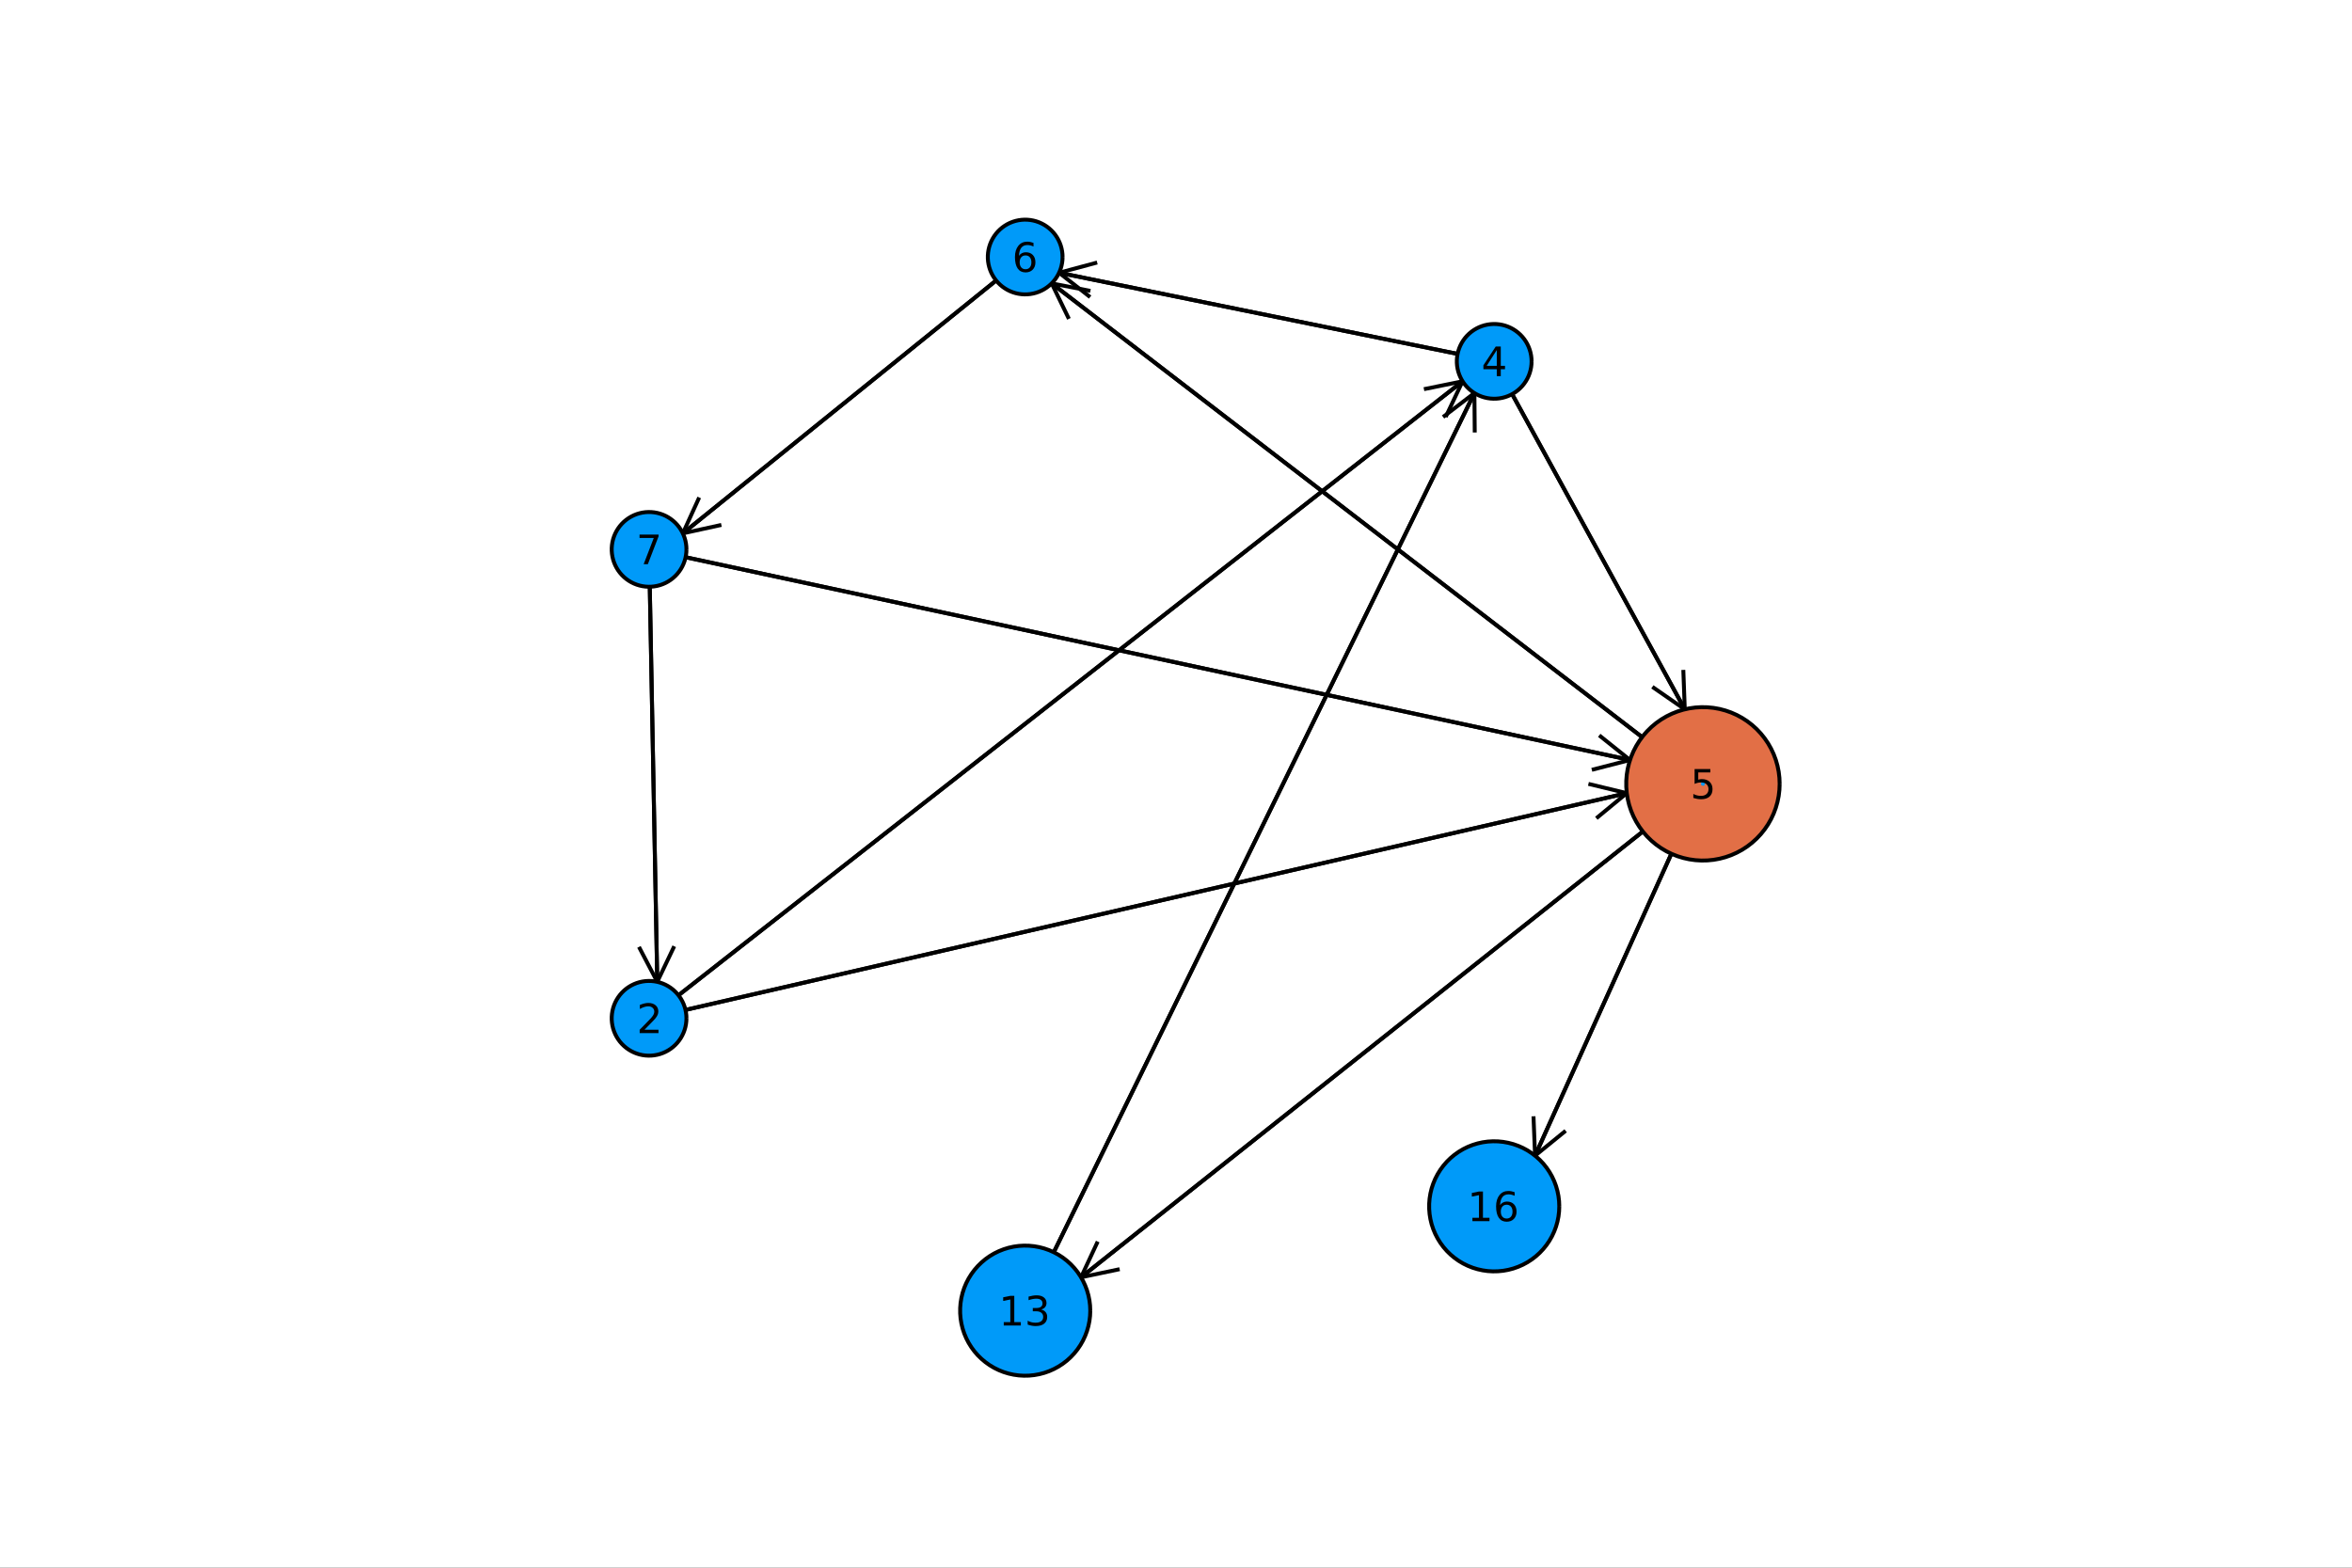 <?xml version="1.0" encoding="utf-8"?>
<svg xmlns="http://www.w3.org/2000/svg" xmlns:xlink="http://www.w3.org/1999/xlink" width="600" height="400" viewBox="0 0 2400 1600">
<rect x="0" y="0" width="2400" height="1600" fill="#333333" stroke="none"/>
<defs>
  <clipPath id="clip210">
    <rect x="0" y="0" width="2400" height="1600"/>
  </clipPath>
</defs>
<path clip-path="url(#clip210)" d="
M0 1600 L2400 1600 L2400 0 L0 0  Z
  " fill="#ffffff" fill-rule="evenodd" fill-opacity="1"/>
<defs>
  <clipPath id="clip211">
    <rect x="480" y="0" width="1681" height="1600"/>
  </clipPath>
</defs>
<path clip-path="url(#clip210)" d="
M447.244 1552.76 L1952.76 1552.76 L1952.76 47.244 L447.244 47.244  Z
  " fill="#ffffff" fill-rule="evenodd" fill-opacity="1"/>
<defs>
  <clipPath id="clip212">
    <rect x="447" y="47" width="1507" height="1507"/>
  </clipPath>
</defs>
<polyline clip-path="url(#clip212)" style="stroke:#000000; stroke-linecap:butt; stroke-linejoin:round; stroke-width:4; stroke-opacity:1; fill:none" points="
  1737.68,800 1073.14,289.221 
  "/>
<polyline clip-path="url(#clip212)" style="stroke:#000000; stroke-linecap:butt; stroke-linejoin:round; stroke-width:4; stroke-opacity:1; fill:none" points="
  1090.72,325.431 1073.14,289.221 1112.66,296.889 
  "/>
<polyline clip-path="url(#clip212)" style="stroke:#000000; stroke-linecap:butt; stroke-linejoin:round; stroke-width:4; stroke-opacity:1; fill:none" points="
  1073.14,289.221 1737.68,800 
  "/>
<polyline clip-path="url(#clip212)" style="stroke:#000000; stroke-linecap:butt; stroke-linejoin:round; stroke-width:4; stroke-opacity:1; fill:none" points="
  1737.68,800 1103.11,1303.62 
  "/>
<polyline clip-path="url(#clip212)" style="stroke:#000000; stroke-linecap:butt; stroke-linejoin:round; stroke-width:4; stroke-opacity:1; fill:none" points="
  1142.5,1295.34 1103.11,1303.62 1120.12,1267.14 
  "/>
<polyline clip-path="url(#clip212)" style="stroke:#000000; stroke-linecap:butt; stroke-linejoin:round; stroke-width:4; stroke-opacity:1; fill:none" points="
  1103.11,1303.62 1737.68,800 
  "/>
<polyline clip-path="url(#clip212)" style="stroke:#000000; stroke-linecap:butt; stroke-linejoin:round; stroke-width:4; stroke-opacity:1; fill:none" points="
  1737.68,800 1566.39,1179.5 
  "/>
<polyline clip-path="url(#clip212)" style="stroke:#000000; stroke-linecap:butt; stroke-linejoin:round; stroke-width:4; stroke-opacity:1; fill:none" points="
  1597.6,1154.1 1566.39,1179.5 1564.79,1139.29 
  "/>
<polyline clip-path="url(#clip212)" style="stroke:#000000; stroke-linecap:butt; stroke-linejoin:round; stroke-width:4; stroke-opacity:1; fill:none" points="
  1566.39,1179.5 1737.68,800 
  "/>
<polyline clip-path="url(#clip212)" style="stroke:#000000; stroke-linecap:butt; stroke-linejoin:round; stroke-width:4; stroke-opacity:1; fill:none" points="
  1524.69,368.812 1719.16,723.935 
  "/>
<polyline clip-path="url(#clip212)" style="stroke:#000000; stroke-linecap:butt; stroke-linejoin:round; stroke-width:4; stroke-opacity:1; fill:none" points="
  1717.66,683.714 1719.16,723.935 1686.08,701.005 
  "/>
<polyline clip-path="url(#clip212)" style="stroke:#000000; stroke-linecap:butt; stroke-linejoin:round; stroke-width:4; stroke-opacity:1; fill:none" points="
  1719.16,723.935 1524.69,368.812 
  "/>
<polyline clip-path="url(#clip212)" style="stroke:#000000; stroke-linecap:butt; stroke-linejoin:round; stroke-width:4; stroke-opacity:1; fill:none" points="
  1524.69,368.812 1080.7,278.385 
  "/>
<polyline clip-path="url(#clip212)" style="stroke:#000000; stroke-linecap:butt; stroke-linejoin:round; stroke-width:4; stroke-opacity:1; fill:none" points="
  1112.38,303.208 1080.7,278.385 1119.57,267.932 
  "/>
<polyline clip-path="url(#clip212)" style="stroke:#000000; stroke-linecap:butt; stroke-linejoin:round; stroke-width:4; stroke-opacity:1; fill:none" points="
  1080.7,278.385 1524.69,368.812 
  "/>
<polyline clip-path="url(#clip212)" style="stroke:#000000; stroke-linecap:butt; stroke-linejoin:round; stroke-width:4; stroke-opacity:1; fill:none" points="
  1046.11,262.317 696.773,544.355 
  "/>
<polyline clip-path="url(#clip212)" style="stroke:#000000; stroke-linecap:butt; stroke-linejoin:round; stroke-width:4; stroke-opacity:1; fill:none" points="
  736.09,535.746 696.773,544.355 713.476,507.735 
  "/>
<polyline clip-path="url(#clip212)" style="stroke:#000000; stroke-linecap:butt; stroke-linejoin:round; stroke-width:4; stroke-opacity:1; fill:none" points="
  696.773,544.355 1046.11,262.317 
  "/>
<polyline clip-path="url(#clip212)" style="stroke:#000000; stroke-linecap:butt; stroke-linejoin:round; stroke-width:4; stroke-opacity:1; fill:none" points="
  662.317,560.709 1663.28,775.652 
  "/>
<polyline clip-path="url(#clip212)" style="stroke:#000000; stroke-linecap:butt; stroke-linejoin:round; stroke-width:4; stroke-opacity:1; fill:none" points="
  1631.86,750.495 1663.28,775.652 1624.3,785.692 
  "/>
<polyline clip-path="url(#clip212)" style="stroke:#000000; stroke-linecap:butt; stroke-linejoin:round; stroke-width:4; stroke-opacity:1; fill:none" points="
  1663.28,775.652 662.317,560.709 
  "/>
<polyline clip-path="url(#clip212)" style="stroke:#000000; stroke-linecap:butt; stroke-linejoin:round; stroke-width:4; stroke-opacity:1; fill:none" points="
  662.317,560.709 670.679,1002.08 
  "/>
<polyline clip-path="url(#clip212)" style="stroke:#000000; stroke-linecap:butt; stroke-linejoin:round; stroke-width:4; stroke-opacity:1; fill:none" points="
  687.994,965.745 670.679,1002.08 652,966.427 
  "/>
<polyline clip-path="url(#clip212)" style="stroke:#000000; stroke-linecap:butt; stroke-linejoin:round; stroke-width:4; stroke-opacity:1; fill:none" points="
  670.679,1002.08 662.317,560.709 
  "/>
<polyline clip-path="url(#clip212)" style="stroke:#000000; stroke-linecap:butt; stroke-linejoin:round; stroke-width:4; stroke-opacity:1; fill:none" points="
  662.317,1039.29 1659.97,809.5 
  "/>
<polyline clip-path="url(#clip212)" style="stroke:#000000; stroke-linecap:butt; stroke-linejoin:round; stroke-width:4; stroke-opacity:1; fill:none" points="
  1620.85,800.04 1659.97,809.5 1628.93,835.121 
  "/>
<polyline clip-path="url(#clip212)" style="stroke:#000000; stroke-linecap:butt; stroke-linejoin:round; stroke-width:4; stroke-opacity:1; fill:none" points="
  1659.97,809.5 662.317,1039.29 
  "/>
<polyline clip-path="url(#clip212)" style="stroke:#000000; stroke-linecap:butt; stroke-linejoin:round; stroke-width:4; stroke-opacity:1; fill:none" points="
  662.317,1039.29 1492.43,389.159 
  "/>
<polyline clip-path="url(#clip212)" style="stroke:#000000; stroke-linecap:butt; stroke-linejoin:round; stroke-width:4; stroke-opacity:1; fill:none" points="
  1452.99,397.185 1492.43,389.159 1475.19,425.528 
  "/>
<polyline clip-path="url(#clip212)" style="stroke:#000000; stroke-linecap:butt; stroke-linejoin:round; stroke-width:4; stroke-opacity:1; fill:none" points="
  1492.43,389.159 662.317,1039.29 
  "/>
<polyline clip-path="url(#clip212)" style="stroke:#000000; stroke-linecap:butt; stroke-linejoin:round; stroke-width:4; stroke-opacity:1; fill:none" points="
  1046.11,1337.68 1504.5,401.167 
  "/>
<polyline clip-path="url(#clip212)" style="stroke:#000000; stroke-linecap:butt; stroke-linejoin:round; stroke-width:4; stroke-opacity:1; fill:none" points="
  1472.51,425.588 1504.5,401.167 1504.84,441.414 
  "/>
<polyline clip-path="url(#clip212)" style="stroke:#000000; stroke-linecap:butt; stroke-linejoin:round; stroke-width:4; stroke-opacity:1; fill:none" points="
  1504.5,401.167 1046.11,1337.68 
  "/>
<path clip-path="url(#clip212)" d="
M1815.97 800 L1815.72 793.78 L1814.98 787.6 L1813.75 781.497 L1812.04 775.512 L1809.86 769.682 L1807.22 764.043 L1804.15 758.632 L1800.65 753.482 L1796.76 748.626 
  L1792.49 744.095 L1787.87 739.918 L1782.94 736.12 L1777.72 732.727 L1772.25 729.758 L1766.56 727.234 L1760.69 725.17 L1754.67 723.578 L1748.54 722.47 L1742.35 721.853 
  L1736.13 721.729 L1729.91 722.1 L1723.75 722.964 L1717.67 724.314 L1711.72 726.143 L1705.94 728.439 L1700.35 731.188 L1695 734.372 L1689.92 737.97 L1685.14 741.961 
  L1680.7 746.318 L1676.61 751.015 L1672.92 756.022 L1669.63 761.307 L1666.77 766.836 L1664.36 772.575 L1662.41 778.488 L1660.94 784.536 L1659.95 790.682 L1659.46 796.888 
  L1659.46 803.112 L1659.95 809.318 L1660.94 815.464 L1662.41 821.512 L1664.36 827.425 L1666.77 833.164 L1669.63 838.693 L1672.92 843.978 L1676.61 848.985 L1680.7 853.682 
  L1685.14 858.039 L1689.92 862.03 L1695 865.628 L1700.35 868.812 L1705.94 871.561 L1711.72 873.857 L1717.67 875.686 L1723.75 877.036 L1729.91 877.9 L1736.13 878.271 
  L1742.35 878.147 L1748.54 877.53 L1754.67 876.422 L1760.69 874.83 L1766.56 872.766 L1772.25 870.242 L1777.72 867.273 L1782.94 863.88 L1787.87 860.082 L1792.49 855.905 
  L1796.76 851.374 L1800.65 846.518 L1804.15 841.368 L1807.22 835.957 L1809.86 830.318 L1812.04 824.488 L1813.75 818.503 L1814.98 812.4 L1815.72 806.22 L1815.97 800 
  L1815.97 800  Z
  " fill="#e26f46" fill-rule="evenodd" fill-opacity="1"/>
<polyline clip-path="url(#clip212)" style="stroke:#000000; stroke-linecap:butt; stroke-linejoin:round; stroke-width:4; stroke-opacity:1; fill:none" points="
  1815.97,800 1815.72,793.78 1814.98,787.6 1813.75,781.497 1812.04,775.512 1809.86,769.682 1807.22,764.043 1804.15,758.632 1800.65,753.482 1796.76,748.626 
  1792.49,744.095 1787.87,739.918 1782.94,736.12 1777.72,732.727 1772.25,729.758 1766.56,727.234 1760.69,725.17 1754.67,723.578 1748.54,722.47 1742.35,721.853 
  1736.13,721.729 1729.91,722.1 1723.75,722.964 1717.67,724.314 1711.72,726.143 1705.94,728.439 1700.35,731.188 1695,734.372 1689.92,737.97 1685.14,741.961 
  1680.7,746.318 1676.61,751.015 1672.92,756.022 1669.63,761.307 1666.77,766.836 1664.36,772.575 1662.41,778.488 1660.94,784.536 1659.95,790.682 1659.46,796.888 
  1659.46,803.112 1659.95,809.318 1660.94,815.464 1662.41,821.512 1664.36,827.425 1666.77,833.164 1669.63,838.693 1672.92,843.978 1676.61,848.985 1680.7,853.682 
  1685.14,858.039 1689.92,862.03 1695,865.628 1700.35,868.812 1705.94,871.561 1711.72,873.857 1717.67,875.686 1723.75,877.036 1729.91,877.9 1736.13,878.271 
  1742.35,878.147 1748.54,877.53 1754.67,876.422 1760.69,874.83 1766.56,872.766 1772.25,870.242 1777.72,867.273 1782.94,863.88 1787.87,860.082 1792.49,855.905 
  1796.76,851.374 1800.65,846.518 1804.15,841.368 1807.22,835.957 1809.86,830.318 1812.04,824.488 1813.75,818.503 1814.98,812.4 1815.72,806.22 1815.97,800 
  
  "/>
<path clip-path="url(#clip212)" d="
M1562.83 368.812 L1562.71 365.782 L1562.35 362.771 L1561.75 359.798 L1560.92 356.882 L1559.86 354.042 L1558.57 351.294 L1557.07 348.658 L1555.37 346.149 L1553.47 343.784 
  L1551.39 341.576 L1549.14 339.541 L1546.74 337.691 L1544.2 336.038 L1541.53 334.592 L1538.76 333.362 L1535.9 332.356 L1532.97 331.581 L1529.98 331.041 L1526.97 330.74 
  L1523.94 330.68 L1520.91 330.861 L1517.9 331.281 L1514.94 331.939 L1512.05 332.83 L1509.23 333.949 L1506.51 335.288 L1503.9 336.839 L1501.43 338.592 L1499.1 340.536 
  L1496.93 342.659 L1494.94 344.948 L1493.14 347.387 L1491.54 349.961 L1490.15 352.655 L1488.97 355.451 L1488.02 358.332 L1487.31 361.278 L1486.82 364.273 L1486.58 367.296 
  L1486.58 370.328 L1486.82 373.351 L1487.31 376.346 L1488.02 379.292 L1488.97 382.173 L1490.15 384.969 L1491.54 387.662 L1493.14 390.237 L1494.94 392.676 L1496.93 394.964 
  L1499.1 397.087 L1501.43 399.032 L1503.9 400.785 L1506.51 402.336 L1509.23 403.675 L1512.05 404.793 L1514.94 405.684 L1517.9 406.342 L1520.91 406.763 L1523.94 406.944 
  L1526.97 406.884 L1529.98 406.583 L1532.97 406.043 L1535.9 405.268 L1538.76 404.262 L1541.53 403.032 L1544.2 401.586 L1546.74 399.933 L1549.14 398.083 L1551.39 396.047 
  L1553.47 393.84 L1555.37 391.474 L1557.07 388.966 L1558.57 386.329 L1559.86 383.582 L1560.92 380.742 L1561.75 377.826 L1562.35 374.853 L1562.71 371.842 L1562.83 368.812 
  L1562.83 368.812  Z
  " fill="#009af9" fill-rule="evenodd" fill-opacity="1"/>
<polyline clip-path="url(#clip212)" style="stroke:#000000; stroke-linecap:butt; stroke-linejoin:round; stroke-width:4; stroke-opacity:1; fill:none" points="
  1562.83,368.812 1562.71,365.782 1562.35,362.771 1561.75,359.798 1560.92,356.882 1559.86,354.042 1558.57,351.294 1557.07,348.658 1555.37,346.149 1553.47,343.784 
  1551.39,341.576 1549.14,339.541 1546.74,337.691 1544.2,336.038 1541.53,334.592 1538.76,333.362 1535.9,332.356 1532.97,331.581 1529.98,331.041 1526.97,330.74 
  1523.94,330.68 1520.91,330.861 1517.9,331.281 1514.94,331.939 1512.05,332.83 1509.23,333.949 1506.51,335.288 1503.9,336.839 1501.43,338.592 1499.1,340.536 
  1496.93,342.659 1494.94,344.948 1493.14,347.387 1491.54,349.961 1490.15,352.655 1488.97,355.451 1488.02,358.332 1487.31,361.278 1486.82,364.273 1486.58,367.296 
  1486.58,370.328 1486.82,373.351 1487.31,376.346 1488.02,379.292 1488.97,382.173 1490.15,384.969 1491.54,387.662 1493.14,390.237 1494.94,392.676 1496.93,394.964 
  1499.1,397.087 1501.43,399.032 1503.9,400.785 1506.51,402.336 1509.23,403.675 1512.05,404.793 1514.94,405.684 1517.9,406.342 1520.91,406.763 1523.94,406.944 
  1526.97,406.884 1529.98,406.583 1532.97,406.043 1535.9,405.268 1538.76,404.262 1541.53,403.032 1544.2,401.586 1546.74,399.933 1549.14,398.083 1551.39,396.047 
  1553.47,393.84 1555.37,391.474 1557.07,388.966 1558.57,386.329 1559.86,383.582 1560.92,380.742 1561.75,377.826 1562.35,374.853 1562.71,371.842 1562.83,368.812 
  
  "/>
<path clip-path="url(#clip212)" d="
M1084.25 262.317 L1084.13 259.287 L1083.77 256.276 L1083.17 253.303 L1082.34 250.387 L1081.27 247.547 L1079.99 244.8 L1078.49 242.163 L1076.79 239.655 L1074.89 237.289 
  L1072.81 235.082 L1070.56 233.046 L1068.16 231.196 L1065.62 229.543 L1062.95 228.097 L1060.18 226.867 L1057.32 225.861 L1054.39 225.086 L1051.4 224.546 L1048.38 224.245 
  L1045.35 224.185 L1042.33 224.366 L1039.32 224.787 L1036.36 225.445 L1033.46 226.336 L1030.64 227.454 L1027.92 228.793 L1025.32 230.344 L1022.84 232.098 L1020.52 234.042 
  L1018.35 236.165 L1016.36 238.453 L1014.56 240.892 L1012.96 243.467 L1011.56 246.161 L1010.39 248.956 L1009.44 251.837 L1008.72 254.784 L1008.24 257.778 L1008 260.801 
  L1008 263.834 L1008.24 266.857 L1008.72 269.851 L1009.44 272.798 L1010.39 275.678 L1011.56 278.474 L1012.96 281.168 L1014.56 283.742 L1016.36 286.181 L1018.35 288.47 
  L1020.52 290.593 L1022.84 292.537 L1025.32 294.29 L1027.92 295.841 L1030.64 297.18 L1033.46 298.299 L1036.36 299.19 L1039.32 299.848 L1042.33 300.269 L1045.35 300.449 
  L1048.38 300.389 L1051.4 300.088 L1054.39 299.548 L1057.32 298.773 L1060.18 297.767 L1062.95 296.538 L1065.62 295.091 L1068.16 293.438 L1070.56 291.588 L1072.81 289.553 
  L1074.89 287.345 L1076.79 284.98 L1078.49 282.471 L1079.99 279.835 L1081.27 277.088 L1082.34 274.247 L1083.17 271.331 L1083.77 268.358 L1084.13 265.347 L1084.25 262.317 
  L1084.25 262.317  Z
  " fill="#009af9" fill-rule="evenodd" fill-opacity="1"/>
<polyline clip-path="url(#clip212)" style="stroke:#000000; stroke-linecap:butt; stroke-linejoin:round; stroke-width:4; stroke-opacity:1; fill:none" points="
  1084.25,262.317 1084.13,259.287 1083.77,256.276 1083.17,253.303 1082.34,250.387 1081.27,247.547 1079.99,244.8 1078.49,242.163 1076.79,239.655 1074.89,237.289 
  1072.81,235.082 1070.56,233.046 1068.16,231.196 1065.62,229.543 1062.95,228.097 1060.18,226.867 1057.32,225.861 1054.39,225.086 1051.4,224.546 1048.38,224.245 
  1045.35,224.185 1042.33,224.366 1039.32,224.787 1036.36,225.445 1033.46,226.336 1030.64,227.454 1027.92,228.793 1025.32,230.344 1022.84,232.098 1020.52,234.042 
  1018.35,236.165 1016.36,238.453 1014.56,240.892 1012.96,243.467 1011.56,246.161 1010.39,248.956 1009.44,251.837 1008.72,254.784 1008.24,257.778 1008,260.801 
  1008,263.834 1008.24,266.857 1008.72,269.851 1009.44,272.798 1010.39,275.678 1011.56,278.474 1012.96,281.168 1014.56,283.742 1016.36,286.181 1018.35,288.47 
  1020.52,290.593 1022.84,292.537 1025.32,294.29 1027.92,295.841 1030.64,297.18 1033.46,298.299 1036.36,299.19 1039.32,299.848 1042.33,300.269 1045.35,300.449 
  1048.38,300.389 1051.4,300.088 1054.39,299.548 1057.32,298.773 1060.18,297.767 1062.95,296.538 1065.62,295.091 1068.16,293.438 1070.56,291.588 1072.81,289.553 
  1074.89,287.345 1076.79,284.98 1078.49,282.471 1079.99,279.835 1081.27,277.088 1082.34,274.247 1083.17,271.331 1083.77,268.358 1084.13,265.347 1084.25,262.317 
  
  "/>
<path clip-path="url(#clip212)" d="
M700.457 560.709 L700.336 557.678 L699.975 554.667 L699.376 551.695 L698.543 548.779 L697.481 545.938 L696.196 543.191 L694.697 540.555 L692.994 538.046 L691.096 535.68 
  L689.017 533.473 L686.768 531.438 L684.365 529.588 L681.823 527.934 L679.158 526.488 L676.386 525.258 L673.525 524.253 L670.593 523.478 L667.609 522.938 L664.591 522.637 
  L661.559 522.577 L658.532 522.757 L655.528 523.178 L652.568 523.836 L649.669 524.727 L646.851 525.846 L644.13 527.185 L641.524 528.736 L639.049 530.489 L636.722 532.433 
  L634.556 534.556 L632.566 536.844 L630.764 539.284 L629.162 541.858 L627.769 544.552 L626.594 547.348 L625.646 550.228 L624.929 553.175 L624.449 556.169 L624.208 559.192 
  L624.208 562.225 L624.449 565.248 L624.929 568.242 L625.646 571.189 L626.594 574.069 L627.769 576.865 L629.162 579.559 L630.764 582.134 L632.566 584.573 L634.556 586.861 
  L636.722 588.984 L639.049 590.928 L641.524 592.681 L644.13 594.232 L646.851 595.571 L649.669 596.69 L652.568 597.581 L655.528 598.239 L658.532 598.66 L661.559 598.841 
  L664.591 598.78 L667.609 598.479 L670.593 597.94 L673.525 597.164 L676.386 596.159 L679.158 594.929 L681.823 593.483 L684.365 591.83 L686.768 589.979 L689.017 587.944 
  L691.096 585.737 L692.994 583.371 L694.697 580.862 L696.196 578.226 L697.481 575.479 L698.543 572.639 L699.376 569.723 L699.975 566.75 L700.336 563.739 L700.457 560.709 
  L700.457 560.709  Z
  " fill="#009af9" fill-rule="evenodd" fill-opacity="1"/>
<polyline clip-path="url(#clip212)" style="stroke:#000000; stroke-linecap:butt; stroke-linejoin:round; stroke-width:4; stroke-opacity:1; fill:none" points="
  700.457,560.709 700.336,557.678 699.975,554.667 699.376,551.695 698.543,548.779 697.481,545.938 696.196,543.191 694.697,540.555 692.994,538.046 691.096,535.68 
  689.017,533.473 686.768,531.438 684.365,529.588 681.823,527.934 679.158,526.488 676.386,525.258 673.525,524.253 670.593,523.478 667.609,522.938 664.591,522.637 
  661.559,522.577 658.532,522.757 655.528,523.178 652.568,523.836 649.669,524.727 646.851,525.846 644.13,527.185 641.524,528.736 639.049,530.489 636.722,532.433 
  634.556,534.556 632.566,536.844 630.764,539.284 629.162,541.858 627.769,544.552 626.594,547.348 625.646,550.228 624.929,553.175 624.449,556.169 624.208,559.192 
  624.208,562.225 624.449,565.248 624.929,568.242 625.646,571.189 626.594,574.069 627.769,576.865 629.162,579.559 630.764,582.134 632.566,584.573 634.556,586.861 
  636.722,588.984 639.049,590.928 641.524,592.681 644.13,594.232 646.851,595.571 649.669,596.69 652.568,597.581 655.528,598.239 658.532,598.66 661.559,598.841 
  664.591,598.78 667.609,598.479 670.593,597.94 673.525,597.164 676.386,596.159 679.158,594.929 681.823,593.483 684.365,591.83 686.768,589.979 689.017,587.944 
  691.096,585.737 692.994,583.371 694.697,580.862 696.196,578.226 697.481,575.479 698.543,572.639 699.376,569.723 699.975,566.75 700.336,563.739 700.457,560.709 
  
  "/>
<path clip-path="url(#clip212)" d="
M700.457 1039.29 L700.336 1036.26 L699.975 1033.25 L699.376 1030.28 L698.543 1027.36 L697.481 1024.52 L696.196 1021.77 L694.697 1019.14 L692.994 1016.63 L691.096 1014.26 
  L689.017 1012.06 L686.768 1010.02 L684.365 1008.17 L681.823 1006.52 L679.158 1005.07 L676.386 1003.84 L673.525 1002.84 L670.593 1002.06 L667.609 1001.52 L664.591 1001.22 
  L661.559 1001.16 L658.532 1001.34 L655.528 1001.76 L652.568 1002.42 L649.669 1003.31 L646.851 1004.43 L644.13 1005.77 L641.524 1007.32 L639.049 1009.07 L636.722 1011.02 
  L634.556 1013.14 L632.566 1015.43 L630.764 1017.87 L629.162 1020.44 L627.769 1023.13 L626.594 1025.93 L625.646 1028.81 L624.929 1031.76 L624.449 1034.75 L624.208 1037.78 
  L624.208 1040.81 L624.449 1043.83 L624.929 1046.82 L625.646 1049.77 L626.594 1052.65 L627.769 1055.45 L629.162 1058.14 L630.764 1060.72 L632.566 1063.16 L634.556 1065.44 
  L636.722 1067.57 L639.049 1069.51 L641.524 1071.26 L644.13 1072.82 L646.851 1074.15 L649.669 1075.27 L652.568 1076.16 L655.528 1076.82 L658.532 1077.24 L661.559 1077.42 
  L664.591 1077.36 L667.609 1077.06 L670.593 1076.52 L673.525 1075.75 L676.386 1074.74 L679.158 1073.51 L681.823 1072.07 L684.365 1070.41 L686.768 1068.56 L689.017 1066.53 
  L691.096 1064.32 L692.994 1061.95 L694.697 1059.45 L696.196 1056.81 L697.481 1054.06 L698.543 1051.22 L699.376 1048.31 L699.975 1045.33 L700.336 1042.32 L700.457 1039.29 
  L700.457 1039.29  Z
  " fill="#009af9" fill-rule="evenodd" fill-opacity="1"/>
<polyline clip-path="url(#clip212)" style="stroke:#000000; stroke-linecap:butt; stroke-linejoin:round; stroke-width:4; stroke-opacity:1; fill:none" points="
  700.457,1039.29 700.336,1036.26 699.975,1033.25 699.376,1030.28 698.543,1027.36 697.481,1024.52 696.196,1021.77 694.697,1019.14 692.994,1016.63 691.096,1014.26 
  689.017,1012.06 686.768,1010.02 684.365,1008.17 681.823,1006.52 679.158,1005.07 676.386,1003.84 673.525,1002.84 670.593,1002.06 667.609,1001.52 664.591,1001.22 
  661.559,1001.16 658.532,1001.34 655.528,1001.76 652.568,1002.42 649.669,1003.31 646.851,1004.43 644.13,1005.77 641.524,1007.32 639.049,1009.07 636.722,1011.02 
  634.556,1013.14 632.566,1015.43 630.764,1017.87 629.162,1020.44 627.769,1023.13 626.594,1025.93 625.646,1028.81 624.929,1031.76 624.449,1034.75 624.208,1037.78 
  624.208,1040.81 624.449,1043.83 624.929,1046.82 625.646,1049.77 626.594,1052.65 627.769,1055.45 629.162,1058.14 630.764,1060.72 632.566,1063.16 634.556,1065.44 
  636.722,1067.57 639.049,1069.51 641.524,1071.26 644.13,1072.82 646.851,1074.15 649.669,1075.27 652.568,1076.16 655.528,1076.82 658.532,1077.24 661.559,1077.42 
  664.591,1077.36 667.609,1077.06 670.593,1076.52 673.525,1075.75 676.386,1074.74 679.158,1073.51 681.823,1072.07 684.365,1070.41 686.768,1068.56 689.017,1066.53 
  691.096,1064.32 692.994,1061.95 694.697,1059.45 696.196,1056.81 697.481,1054.06 698.543,1051.22 699.376,1048.31 699.975,1045.33 700.336,1042.32 700.457,1039.29 
  
  "/>
<path clip-path="url(#clip212)" d="
M1112.52 1337.68 L1112.31 1332.41 L1111.68 1327.16 L1110.63 1321.99 L1109.18 1316.91 L1107.33 1311.97 L1105.1 1307.18 L1102.49 1302.59 L1099.52 1298.22 L1096.22 1294.11 
  L1092.6 1290.26 L1088.68 1286.72 L1084.5 1283.5 L1080.07 1280.62 L1075.43 1278.1 L1070.61 1275.96 L1065.62 1274.21 L1060.52 1272.86 L1055.32 1271.92 L1050.07 1271.4 
  L1044.79 1271.29 L1039.52 1271.61 L1034.29 1272.34 L1029.14 1273.48 L1024.09 1275.04 L1019.18 1276.98 L1014.44 1279.31 L1009.91 1282.01 L1005.6 1285.07 L1001.55 1288.45 
  L997.776 1292.15 L994.311 1296.13 L991.174 1300.38 L988.384 1304.86 L985.958 1309.55 L983.914 1314.42 L982.262 1319.44 L981.014 1324.57 L980.178 1329.78 L979.758 1335.04 
  L979.758 1340.32 L980.178 1345.59 L981.014 1350.8 L982.262 1355.93 L983.914 1360.95 L985.958 1365.81 L988.384 1370.5 L991.174 1374.99 L994.311 1379.23 L997.776 1383.22 
  L1001.55 1386.91 L1005.6 1390.3 L1009.91 1393.35 L1014.44 1396.05 L1019.18 1398.38 L1024.09 1400.33 L1029.14 1401.88 L1034.29 1403.03 L1039.52 1403.76 L1044.79 1404.07 
  L1050.07 1403.97 L1055.32 1403.45 L1060.52 1402.51 L1065.62 1401.16 L1070.61 1399.41 L1075.43 1397.26 L1080.07 1394.75 L1084.5 1391.87 L1088.68 1388.65 L1092.6 1385.1 
  L1096.22 1381.26 L1099.52 1377.14 L1102.49 1372.77 L1105.1 1368.18 L1107.33 1363.4 L1109.18 1358.45 L1110.63 1353.38 L1111.68 1348.2 L1112.31 1342.96 L1112.52 1337.68 
  L1112.52 1337.68  Z
  " fill="#009af9" fill-rule="evenodd" fill-opacity="1"/>
<polyline clip-path="url(#clip212)" style="stroke:#000000; stroke-linecap:butt; stroke-linejoin:round; stroke-width:4; stroke-opacity:1; fill:none" points="
  1112.52,1337.68 1112.31,1332.41 1111.68,1327.16 1110.63,1321.99 1109.18,1316.91 1107.33,1311.97 1105.1,1307.18 1102.49,1302.59 1099.52,1298.22 1096.22,1294.11 
  1092.6,1290.26 1088.68,1286.72 1084.5,1283.5 1080.07,1280.62 1075.43,1278.1 1070.61,1275.96 1065.62,1274.21 1060.52,1272.86 1055.32,1271.92 1050.07,1271.4 
  1044.79,1271.29 1039.52,1271.61 1034.29,1272.34 1029.14,1273.48 1024.09,1275.04 1019.18,1276.98 1014.44,1279.31 1009.91,1282.01 1005.6,1285.07 1001.55,1288.45 
  997.776,1292.15 994.311,1296.13 991.174,1300.38 988.384,1304.86 985.958,1309.55 983.914,1314.42 982.262,1319.44 981.014,1324.57 980.178,1329.78 979.758,1335.04 
  979.758,1340.32 980.178,1345.59 981.014,1350.8 982.262,1355.93 983.914,1360.95 985.958,1365.81 988.384,1370.5 991.174,1374.99 994.311,1379.23 997.776,1383.22 
  1001.55,1386.91 1005.6,1390.3 1009.91,1393.35 1014.44,1396.05 1019.18,1398.38 1024.09,1400.33 1029.14,1401.88 1034.29,1403.03 1039.52,1403.76 1044.79,1404.07 
  1050.07,1403.97 1055.32,1403.45 1060.52,1402.51 1065.62,1401.16 1070.61,1399.41 1075.43,1397.26 1080.07,1394.75 1084.5,1391.87 1088.68,1388.65 1092.6,1385.1 
  1096.22,1381.26 1099.52,1377.14 1102.49,1372.77 1105.1,1368.18 1107.33,1363.4 1109.18,1358.45 1110.63,1353.38 1111.68,1348.2 1112.31,1342.96 1112.52,1337.68 
  
  "/>
<path clip-path="url(#clip212)" d="
M1591.1 1231.19 L1590.89 1225.91 L1590.26 1220.67 L1589.22 1215.49 L1587.77 1210.42 L1585.92 1205.47 L1583.68 1200.69 L1581.07 1196.1 L1578.1 1191.73 L1574.8 1187.61 
  L1571.18 1183.77 L1567.27 1180.22 L1563.08 1177 L1558.66 1174.12 L1554.01 1171.61 L1549.19 1169.47 L1544.21 1167.71 L1539.1 1166.37 L1533.91 1165.43 L1528.65 1164.9 
  L1523.37 1164.8 L1518.1 1165.11 L1512.87 1165.84 L1507.72 1166.99 L1502.67 1168.54 L1497.76 1170.49 L1493.03 1172.82 L1488.49 1175.52 L1484.18 1178.57 L1480.13 1181.96 
  L1476.36 1185.65 L1472.89 1189.64 L1469.76 1193.88 L1466.97 1198.37 L1464.54 1203.06 L1462.5 1207.93 L1460.84 1212.94 L1459.6 1218.07 L1458.76 1223.28 L1458.34 1228.55 
  L1458.34 1233.83 L1458.76 1239.09 L1459.6 1244.3 L1460.84 1249.44 L1462.5 1254.45 L1464.54 1259.32 L1466.97 1264.01 L1469.76 1268.49 L1472.89 1272.74 L1476.36 1276.72 
  L1480.13 1280.42 L1484.18 1283.8 L1488.49 1286.86 L1493.03 1289.56 L1497.76 1291.89 L1502.67 1293.84 L1507.72 1295.39 L1512.87 1296.53 L1518.1 1297.27 L1523.37 1297.58 
  L1528.65 1297.47 L1533.91 1296.95 L1539.1 1296.01 L1544.21 1294.66 L1549.19 1292.91 L1554.01 1290.77 L1558.66 1288.25 L1563.08 1285.37 L1567.27 1282.15 L1571.18 1278.61 
  L1574.8 1274.76 L1578.1 1270.65 L1581.07 1266.28 L1583.68 1261.69 L1585.92 1256.9 L1587.77 1251.96 L1589.22 1246.88 L1590.26 1241.71 L1590.89 1236.46 L1591.1 1231.19 
  L1591.1 1231.19  Z
  " fill="#009af9" fill-rule="evenodd" fill-opacity="1"/>
<polyline clip-path="url(#clip212)" style="stroke:#000000; stroke-linecap:butt; stroke-linejoin:round; stroke-width:4; stroke-opacity:1; fill:none" points="
  1591.1,1231.19 1590.89,1225.91 1590.26,1220.67 1589.22,1215.49 1587.77,1210.42 1585.92,1205.47 1583.68,1200.69 1581.07,1196.1 1578.1,1191.73 1574.8,1187.61 
  1571.18,1183.77 1567.27,1180.22 1563.08,1177 1558.66,1174.12 1554.01,1171.61 1549.19,1169.47 1544.21,1167.71 1539.1,1166.37 1533.91,1165.43 1528.65,1164.9 
  1523.37,1164.8 1518.1,1165.11 1512.87,1165.84 1507.72,1166.99 1502.67,1168.54 1497.76,1170.49 1493.03,1172.82 1488.49,1175.52 1484.18,1178.57 1480.13,1181.96 
  1476.36,1185.65 1472.89,1189.64 1469.76,1193.88 1466.97,1198.37 1464.54,1203.06 1462.5,1207.93 1460.84,1212.94 1459.6,1218.07 1458.76,1223.28 1458.34,1228.55 
  1458.34,1233.83 1458.76,1239.09 1459.6,1244.3 1460.84,1249.44 1462.5,1254.45 1464.54,1259.32 1466.97,1264.01 1469.76,1268.49 1472.89,1272.74 1476.36,1276.72 
  1480.13,1280.42 1484.18,1283.8 1488.49,1286.86 1493.03,1289.56 1497.76,1291.89 1502.67,1293.84 1507.72,1295.39 1512.87,1296.53 1518.1,1297.27 1523.37,1297.58 
  1528.65,1297.47 1533.91,1296.95 1539.1,1296.01 1544.21,1294.66 1549.19,1292.91 1554.01,1290.77 1558.66,1288.25 1563.08,1285.37 1567.27,1282.15 1571.18,1278.61 
  1574.8,1274.76 1578.1,1270.65 1581.07,1266.28 1583.68,1261.69 1585.92,1256.9 1587.77,1251.96 1589.22,1246.88 1590.26,1241.71 1590.89,1236.46 1591.1,1231.19 
  
  "/>
<circle clip-path="url(#clip212)" style="fill:#009af9; stroke:none; fill-opacity:1" cx="1737.68" cy="800" r="2"/>
<circle clip-path="url(#clip212)" style="fill:#009af9; stroke:none; fill-opacity:1" cx="1524.69" cy="368.812" r="2"/>
<circle clip-path="url(#clip212)" style="fill:#009af9; stroke:none; fill-opacity:1" cx="1046.11" cy="262.317" r="2"/>
<circle clip-path="url(#clip212)" style="fill:#009af9; stroke:none; fill-opacity:1" cx="662.317" cy="560.709" r="2"/>
<circle clip-path="url(#clip212)" style="fill:#009af9; stroke:none; fill-opacity:1" cx="662.317" cy="1039.29" r="2"/>
<circle clip-path="url(#clip212)" style="fill:#009af9; stroke:none; fill-opacity:1" cx="1046.11" cy="1337.68" r="2"/>
<circle clip-path="url(#clip212)" style="fill:#009af9; stroke:none; fill-opacity:1" cx="1524.69" cy="1231.19" r="2"/>
<path clip-path="url(#clip210)" d="M1729.18 784.88 L1745.24 784.88 L1745.24 788.323 L1732.92 788.323 L1732.92 795.736 Q1733.81 795.433 1734.71 795.291 Q1735.6 795.129 1736.49 795.129 Q1741.55 795.129 1744.51 797.904 Q1747.47 800.679 1747.47 805.418 Q1747.47 810.299 1744.43 813.014 Q1741.39 815.707 1735.86 815.707 Q1733.96 815.707 1731.97 815.383 Q1730.01 815.059 1727.9 814.411 L1727.9 810.299 Q1729.72 811.292 1731.67 811.778 Q1733.61 812.264 1735.78 812.264 Q1739.28 812.264 1741.33 810.421 Q1743.37 808.578 1743.37 805.418 Q1743.37 802.258 1741.33 800.415 Q1739.28 798.572 1735.78 798.572 Q1734.14 798.572 1732.5 798.937 Q1730.88 799.301 1729.18 800.071 L1729.18 784.88 Z" fill="#000000" fill-rule="evenodd" fill-opacity="1" /><path clip-path="url(#clip210)" d="M1527.33 357.257 L1517 373.4 L1527.33 373.4 L1527.33 357.257 M1526.25 353.692 L1531.4 353.692 L1531.4 373.4 L1535.71 373.4 L1535.71 376.802 L1531.4 376.802 L1531.4 383.932 L1527.33 383.932 L1527.33 376.802 L1513.67 376.802 L1513.67 372.853 L1526.25 353.692 Z" fill="#000000" fill-rule="evenodd" fill-opacity="1" /><path clip-path="url(#clip210)" d="M1046.47 260.687 Q1043.71 260.687 1042.09 262.57 Q1040.49 264.454 1040.49 267.735 Q1040.49 270.996 1042.09 272.9 Q1043.71 274.784 1046.47 274.784 Q1049.22 274.784 1050.82 272.9 Q1052.44 270.996 1052.44 267.735 Q1052.44 264.454 1050.82 262.57 Q1049.22 260.687 1046.47 260.687 M1054.59 247.866 L1054.59 251.592 Q1053.05 250.863 1051.47 250.478 Q1049.91 250.094 1048.37 250.094 Q1044.32 250.094 1042.17 252.828 Q1040.04 255.562 1039.74 261.092 Q1040.94 259.33 1042.74 258.398 Q1044.54 257.446 1046.71 257.446 Q1051.27 257.446 1053.9 260.221 Q1056.55 262.975 1056.55 267.735 Q1056.55 272.394 1053.8 275.209 Q1051.04 278.025 1046.47 278.025 Q1041.22 278.025 1038.44 274.014 Q1035.67 269.984 1035.67 262.348 Q1035.67 255.177 1039.07 250.924 Q1042.48 246.65 1048.21 246.65 Q1049.75 246.65 1051.31 246.954 Q1052.89 247.258 1054.59 247.866 Z" fill="#000000" fill-rule="evenodd" fill-opacity="1" /><path clip-path="url(#clip210)" d="M652.595 545.589 L672.039 545.589 L672.039 547.331 L661.061 575.829 L656.788 575.829 L667.118 549.032 L652.595 549.032 L652.595 545.589 Z" fill="#000000" fill-rule="evenodd" fill-opacity="1" /><path clip-path="url(#clip210)" d="M657.638 1050.97 L671.918 1050.97 L671.918 1054.41 L652.717 1054.41 L652.717 1050.97 Q655.046 1048.56 659.056 1044.51 Q663.087 1040.44 664.12 1039.26 Q666.085 1037.05 666.854 1035.53 Q667.644 1033.99 667.644 1032.52 Q667.644 1030.11 665.943 1028.59 Q664.262 1027.07 661.548 1027.07 Q659.623 1027.07 657.476 1027.74 Q655.35 1028.4 652.919 1029.76 L652.919 1025.63 Q655.39 1024.64 657.537 1024.13 Q659.684 1023.62 661.467 1023.62 Q666.166 1023.62 668.961 1025.97 Q671.756 1028.32 671.756 1032.25 Q671.756 1034.12 671.047 1035.8 Q670.358 1037.46 668.515 1039.73 Q668.009 1040.31 665.295 1043.13 Q662.581 1045.92 657.638 1050.97 Z" fill="#000000" fill-rule="evenodd" fill-opacity="1" /><path clip-path="url(#clip210)" d="M1024.25 1349.36 L1030.93 1349.36 L1030.93 1326.29 L1023.66 1327.75 L1023.66 1324.02 L1030.89 1322.56 L1034.98 1322.56 L1034.98 1349.36 L1041.66 1349.36 L1041.66 1352.8 L1024.25 1352.8 L1024.25 1349.36 Z" fill="#000000" fill-rule="evenodd" fill-opacity="1" /><path clip-path="url(#clip210)" d="M1062.32 1336.5 Q1065.26 1337.13 1066.9 1339.11 Q1068.56 1341.1 1068.56 1344.01 Q1068.56 1348.49 1065.48 1350.94 Q1062.41 1353.39 1056.73 1353.39 Q1054.83 1353.39 1052.8 1353.01 Q1050.8 1352.64 1048.65 1351.89 L1048.65 1347.94 Q1050.35 1348.93 1052.38 1349.44 Q1054.4 1349.95 1056.61 1349.95 Q1060.46 1349.95 1062.47 1348.43 Q1064.49 1346.91 1064.49 1344.01 Q1064.49 1341.34 1062.61 1339.84 Q1060.74 1338.32 1057.4 1338.32 L1053.88 1338.32 L1053.88 1334.96 L1057.56 1334.96 Q1060.58 1334.96 1062.18 1333.76 Q1063.78 1332.55 1063.78 1330.28 Q1063.78 1327.95 1062.12 1326.71 Q1060.48 1325.46 1057.4 1325.46 Q1055.72 1325.46 1053.8 1325.82 Q1051.87 1326.19 1049.56 1326.96 L1049.56 1323.31 Q1051.89 1322.66 1053.92 1322.34 Q1055.96 1322.02 1057.77 1322.02 Q1062.43 1322.02 1065.14 1324.14 Q1067.85 1326.25 1067.85 1329.85 Q1067.85 1332.37 1066.42 1334.11 Q1064.98 1335.83 1062.32 1336.5 Z" fill="#000000" fill-rule="evenodd" fill-opacity="1" /><path clip-path="url(#clip210)" d="M1502.47 1242.86 L1509.16 1242.86 L1509.16 1219.79 L1501.89 1221.25 L1501.89 1217.53 L1509.12 1216.07 L1513.21 1216.07 L1513.21 1242.86 L1519.89 1242.86 L1519.89 1246.31 L1502.47 1246.31 L1502.47 1242.86 Z" fill="#000000" fill-rule="evenodd" fill-opacity="1" /><path clip-path="url(#clip210)" d="M1537.41 1229.56 Q1534.66 1229.56 1533.04 1231.44 Q1531.44 1233.32 1531.44 1236.61 Q1531.44 1239.87 1533.04 1241.77 Q1534.66 1243.65 1537.41 1243.65 Q1540.17 1243.65 1541.77 1241.77 Q1543.39 1239.87 1543.39 1236.61 Q1543.39 1233.32 1541.77 1231.44 Q1540.17 1229.56 1537.41 1229.56 M1545.54 1216.74 L1545.54 1220.46 Q1544 1219.73 1542.42 1219.35 Q1540.86 1218.96 1539.32 1218.96 Q1535.27 1218.96 1533.12 1221.7 Q1530.99 1224.43 1530.69 1229.96 Q1531.88 1228.2 1533.69 1227.27 Q1535.49 1226.32 1537.66 1226.32 Q1542.21 1226.32 1544.85 1229.09 Q1547.5 1231.85 1547.5 1236.61 Q1547.5 1241.26 1544.75 1244.08 Q1541.99 1246.9 1537.41 1246.9 Q1532.17 1246.9 1529.39 1242.89 Q1526.62 1238.85 1526.62 1231.22 Q1526.62 1224.05 1530.02 1219.79 Q1533.42 1215.52 1539.16 1215.52 Q1540.69 1215.52 1542.25 1215.83 Q1543.83 1216.13 1545.54 1216.74 Z" fill="#000000" fill-rule="evenodd" fill-opacity="1" /></svg>
